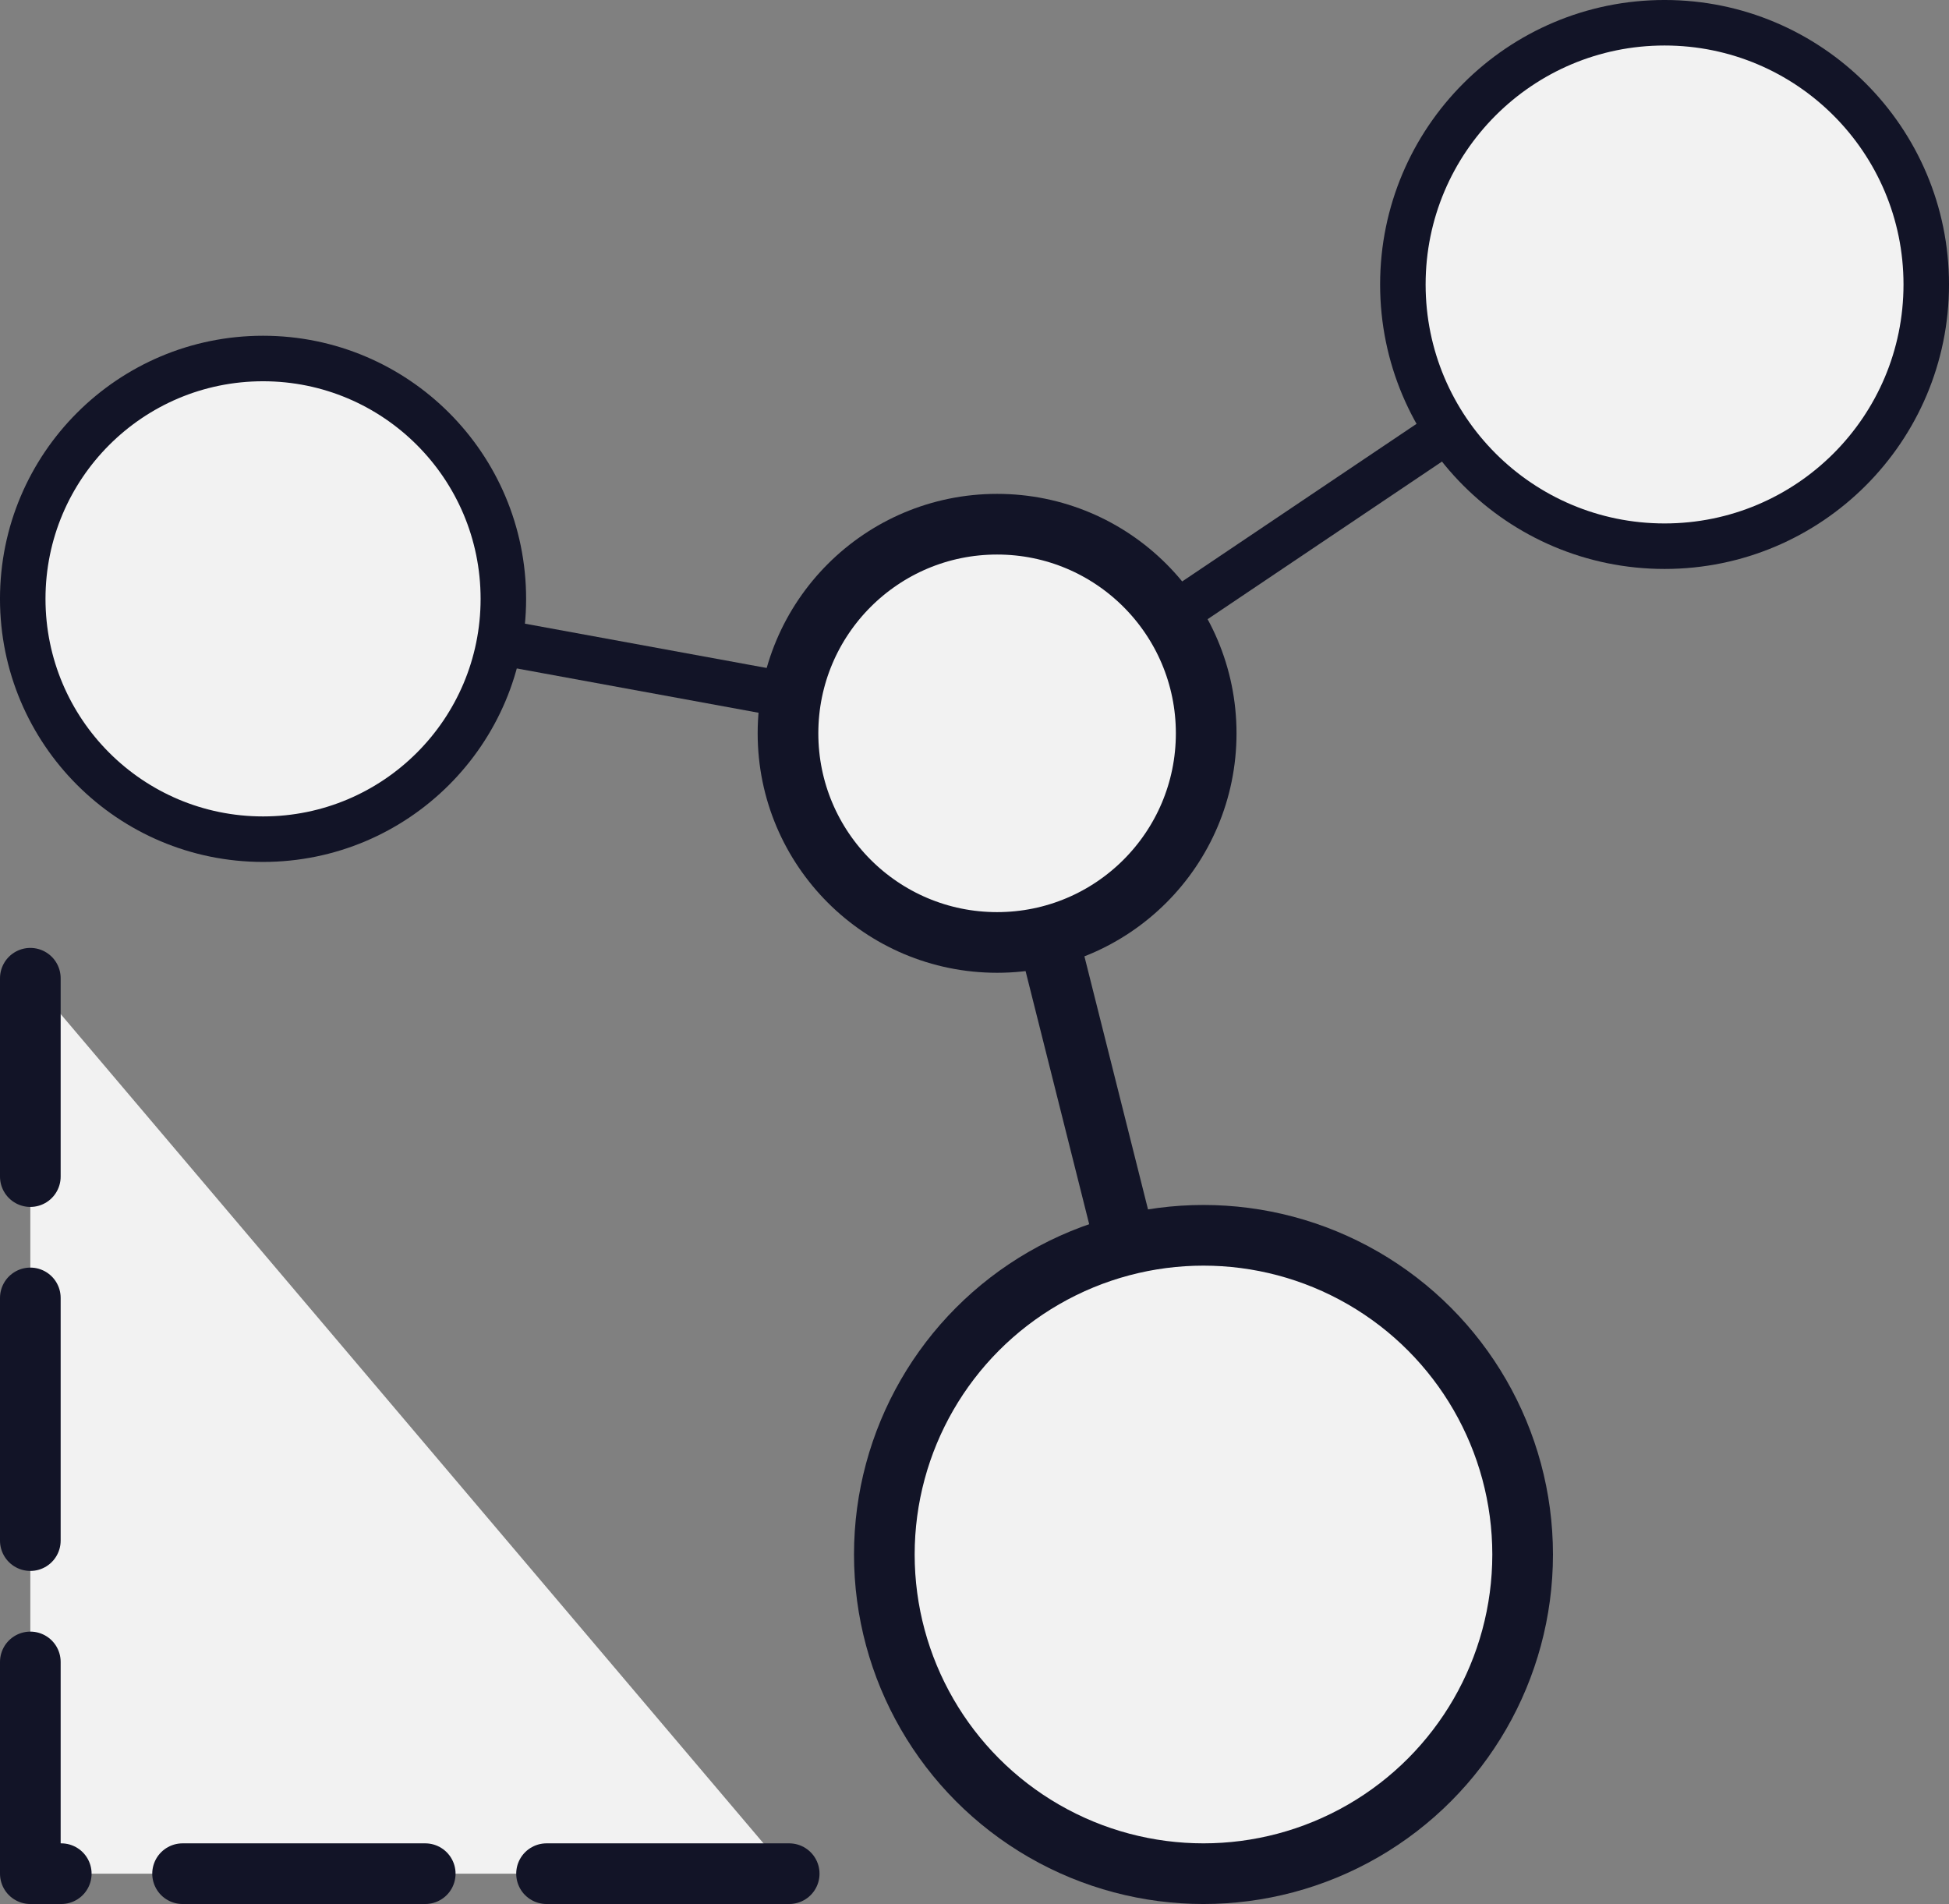 <?xml version="1.0" encoding="UTF-8" standalone="no"?>
<!-- Created with Inkscape (http://www.inkscape.org/) -->

<svg
   width="90.674mm"
   height="88.571mm"
   viewBox="0 0 90.674 88.571"
   version="1.1"
   id="svg19893"
   sodipodi:docname="logo.svg"
   inkscape:version="1.1.1 (1:1.1+202109281943+c3084ef5ed)"
   xmlns:inkscape="http://www.inkscape.org/namespaces/inkscape"
   xmlns:sodipodi="http://sodipodi.sourceforge.net/DTD/sodipodi-0.dtd"
   xmlns="http://www.w3.org/2000/svg"
   xmlns:svg="http://www.w3.org/2000/svg">
  <rect x="0" y="0" width="90.674" height="88.571" fill="#808080" stroke="none"/>
  <sodipodi:namedview
     id="namedview2475"
     pagecolor="#ffffff"
     bordercolor="#111111"
     borderopacity="1"
     inkscape:pageshadow="0"
     inkscape:pageopacity="0"
     inkscape:pagecheckerboard="1"
     inkscape:document-units="mm"
     showgrid="false"
     inkscape:zoom="0.946952"
     inkscape:cx="116.69018"
     inkscape:cy="166.85112"
     inkscape:current-layer="svg19893" />
  <defs
     id="defs19890" />
  <circle
     style="fill:#f2f2f2;stroke:#121427;stroke-width:2.117"
     id="path21605"
     cx="77.441"
     cy="13.233"
     r="12.175" />
  <circle
     style="fill:#f2f2f2;stroke:#121427;stroke-width:2.822"
     id="path21605-2"
     cx="55.99"
     cy="72.312"
     r="14.848" />
  <circle
     style="fill:#f2f2f2;stroke:#121427;stroke-width:2.117"
     id="path21605-6"
     cx="12.238"
     cy="27.857"
     r="11.18" />
  <circle
     style="fill:#f2f2f2;stroke:#121427;stroke-width:2.822"
     id="path21605-6-9"
     cx="46.388"
     cy="34.113"
     r="9.728" />
  <path
     id="rect21826"
     style="fill:#f2f2f2;stroke:#121427;stroke-width:2.822;stroke-linecap:round;stroke-linejoin:round;stroke-dasharray:11.289, 5.644"
     d="M 36.716,87.16 H 1.411 v -41.654" />
  <path
     style="fill:#f2f2f2;fill-rule:evenodd;stroke:#121427;stroke-width:2.822"
     d="M 52.37,57.912 48.76,43.548"
     id="path23025" />
  <path
     style="fill:#f2f2f2;fill-rule:evenodd;stroke:#121427;stroke-width:2.117"
     d="M 23.235,29.871 36.82,32.36"
     id="path23027" />
  <path
     style="fill:#f2f2f2;fill-rule:evenodd;stroke:#121427;stroke-width:2.117"
     d="m 67.338,20.026 -12.877,8.659"
     id="path23211" />
</svg>
